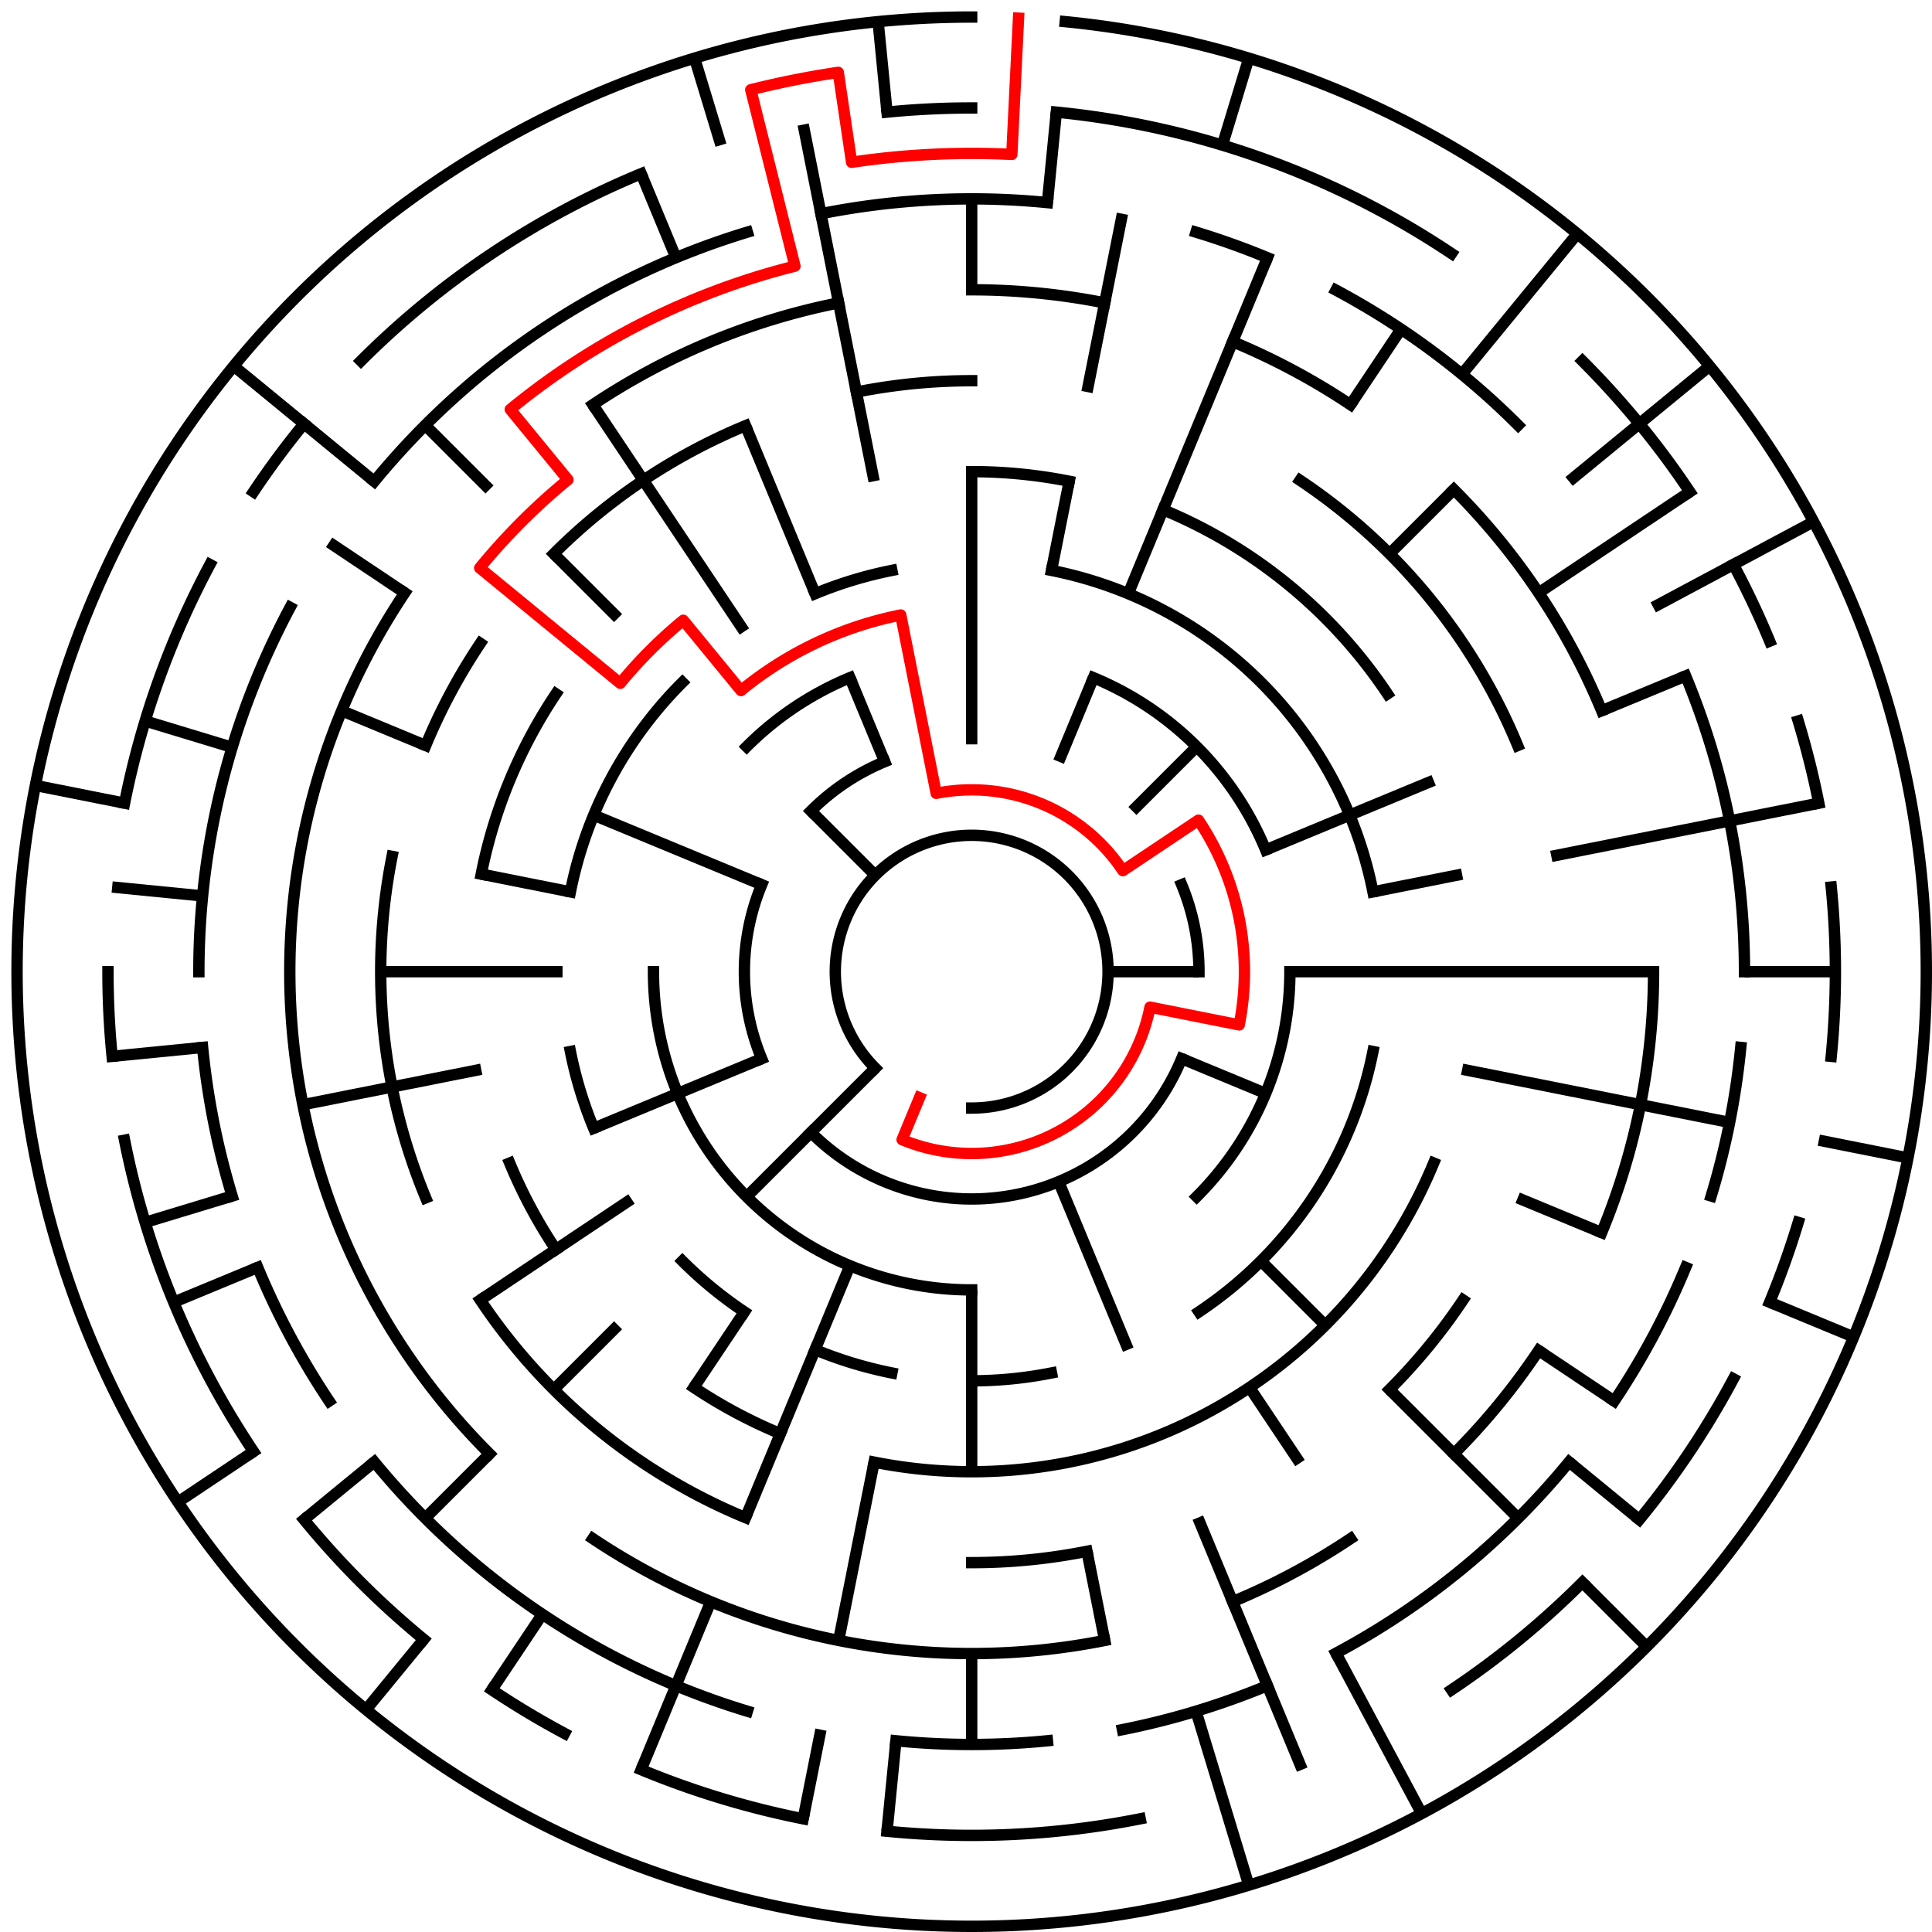 ﻿<?xml version="1.0" encoding="utf-8" standalone="no"?>
<!DOCTYPE svg PUBLIC "-//W3C//DTD SVG 1.1//EN" "http://www.w3.org/Graphics/SVG/1.1/DTD/svg11.dtd">
<svg width="340" height="340" version="1.1" xmlns="http://www.w3.org/2000/svg">
  <title>21 cells diameter theta maze</title>
  <g fill="none" stroke="#000000" stroke-width="2" stroke-linecap="square">
    <path d="M 154.029,187.971 A 24,24 0 1,1 171,195" />
    <path d="M 207.955,155.693 A 40,40 0 0,1 211,171" />
    <path d="M 207.955,186.307 A 40,40 0 0,1 142.716,199.284" />
    <path d="M 134.045,186.307 A 40,40 0 0,1 134.045,155.693" />
    <path d="M 142.716,142.716 A 40,40 0 0,1 155.693,134.045" />
    <path d="M 192.43,119.263 A 56,56 0 0,1 222.737,149.57" />
    <path d="M 227,171 A 56,56 0 0,1 210.598,210.598" />
    <path d="M 171,227 A 56,56 0 0,1 115,171" />
    <path d="M 131.402,131.402 A 56,56 0 0,1 149.57,119.263" />
    <path d="M 185.047,100.383 A 72,72 0 0,1 241.617,156.953" />
    <path d="M 241.617,185.047 A 72,72 0 0,1 211.001,230.866" />
    <path d="M 185.047,241.617 A 72,72 0 0,1 171,243" />
    <path d="M 156.953,241.617 A 72,72 0 0,1 143.447,237.519" />
    <path d="M 130.999,230.866 A 72,72 0 0,1 120.088,221.912" />
    <path d="M 104.481,198.553 A 72,72 0 0,1 100.383,185.047" />
    <path d="M 100.383,156.953 A 72,72 0 0,1 120.088,120.088" />
    <path d="M 143.447,104.481 A 72,72 0 0,1 156.953,100.383" />
    <path d="M 171,83 A 88,88 0 0,1 188.168,84.691" />
    <path d="M 204.676,89.699 A 88,88 0 0,1 244.169,122.11" />
    <path d="M 252.301,204.676 A 88,88 0 0,1 153.832,257.309" />
    <path d="M 137.324,252.301 A 88,88 0 0,1 122.11,244.169" />
    <path d="M 97.831,219.89 A 88,88 0 0,1 89.699,204.676" />
    <path d="M 84.691,153.832 A 88,88 0 0,1 97.831,122.11" />
    <path d="M 150.711,68.998 A 104,104 0 0,1 171,67" />
    <path d="M 228.779,84.527 A 104,104 0 0,1 267.083,131.201" />
    <path d="M 257.473,228.779 A 104,104 0 0,1 244.539,244.539" />
    <path d="M 191.289,273.002 A 104,104 0 0,1 171,275" />
    <path d="M 131.201,267.083 A 104,104 0 0,1 84.527,228.779" />
    <path d="M 74.917,210.799 A 104,104 0 0,1 68.998,150.711" />
    <path d="M 74.917,131.201 A 104,104 0 0,1 84.527,113.221" />
    <path d="M 97.461,97.461 A 104,104 0 0,1 131.201,74.917" />
    <path d="M 171,51 A 120,120 0 0,1 194.411,53.306" />
    <path d="M 216.922,60.134 A 120,120 0 0,1 237.668,71.224" />
    <path d="M 255.853,86.147 A 120,120 0 0,1 281.866,125.078" />
    <path d="M 291,171 A 120,120 0 0,1 281.866,216.922" />
    <path d="M 270.776,237.668 A 120,120 0 0,1 255.853,255.853" />
    <path d="M 237.668,270.776 A 120,120 0 0,1 216.922,281.866" />
    <path d="M 194.411,288.694 A 120,120 0 0,1 104.332,270.776" />
    <path d="M 86.147,255.853 A 120,120 0 0,1 71.224,104.332" />
    <path d="M 104.332,71.224 A 120,120 0 0,1 147.589,53.306" />
    <path d="M 144.468,37.613 A 136,136 0 0,1 184.33,35.655" />
    <path d="M 210.479,40.856 A 136,136 0 0,1 223.045,45.352" />
    <path d="M 235.11,51.059 A 136,136 0 0,1 267.167,74.833" />
    <path d="M 296.648,118.955 A 136,136 0 0,1 307,171" />
    <path d="M 306.345,184.33 A 136,136 0 0,1 301.144,210.479" />
    <path d="M 296.648,223.045 A 136,136 0 0,1 284.08,246.558" />
    <path d="M 276.129,257.277 A 136,136 0 0,1 235.11,290.941" />
    <path d="M 223.045,296.648 A 136,136 0 0,1 197.532,304.387" />
    <path d="M 184.33,306.345 A 136,136 0 0,1 157.67,306.345" />
    <path d="M 131.521,301.144 A 136,136 0 0,1 65.871,257.277" />
    <path d="M 57.92,246.558 A 136,136 0 0,1 45.352,223.045" />
    <path d="M 40.856,210.479 A 136,136 0 0,1 35.655,184.33" />
    <path d="M 35,171 A 136,136 0 0,1 51.059,106.89" />
    <path d="M 65.871,84.723 A 136,136 0 0,1 131.521,40.856" />
    <path d="M 156.101,19.732 A 152,152 0 0,1 171,19" />
    <path d="M 185.899,19.732 A 152,152 0 0,1 255.447,44.617" />
    <path d="M 278.48,63.52 A 152,152 0 0,1 297.383,86.553" />
    <path d="M 305.052,99.348 A 152,152 0 0,1 311.43,112.832" />
    <path d="M 316.455,126.877 A 152,152 0 0,1 320.079,141.346" />
    <path d="M 322.268,156.101 A 152,152 0 0,1 322.268,185.899" />
    <path d="M 316.455,215.123 A 152,152 0 0,1 311.43,229.168" />
    <path d="M 305.052,242.652 A 152,152 0 0,1 288.498,267.428" />
    <path d="M 278.48,278.48 A 152,152 0 0,1 255.447,297.383" />
    <path d="M 200.654,320.079 A 152,152 0 0,1 156.101,322.268" />
    <path d="M 141.346,320.079 A 152,152 0 0,1 112.832,311.43" />
    <path d="M 99.348,305.052 A 152,152 0 0,1 86.553,297.383" />
    <path d="M 74.572,288.498 A 152,152 0 0,1 53.502,267.428" />
    <path d="M 44.617,255.447 A 152,152 0 0,1 21.921,200.654" />
    <path d="M 19.732,185.899 A 152,152 0 0,1 19,171" />
    <path d="M 21.921,141.346 A 152,152 0 0,1 36.948,99.348" />
    <path d="M 44.617,86.553 A 152,152 0 0,1 53.502,74.572" />
    <path d="M 63.52,63.52 A 152,152 0 0,1 112.832,30.57" />
    <path d="M 187.467,3.809 A 168,168 0 1,1 171,3" />
  </g>
  <g fill="none" stroke="#000000" stroke-width="2" stroke-linecap="butt">
    <line x1="171" y1="35" x2="171" y2="51" />
    <line x1="171" y1="83" x2="171" y2="131" />
    <line x1="185.899" y1="19.732" x2="184.33" y2="35.655" />
    <line x1="197.532" y1="37.613" x2="191.289" y2="68.998" />
    <line x1="188.168" y1="84.691" x2="185.047" y2="100.383" />
    <line x1="219.768" y1="10.234" x2="215.123" y2="25.545" />
    <line x1="223.045" y1="45.352" x2="198.553" y2="104.481" />
    <line x1="192.43" y1="119.263" x2="186.307" y2="134.045" />
    <line x1="246.558" y1="57.92" x2="237.668" y2="71.224" />
    <line x1="277.578" y1="41.134" x2="257.277" y2="65.871" />
    <line x1="255.853" y1="86.147" x2="244.539" y2="97.461" />
    <line x1="210.598" y1="131.402" x2="199.284" y2="142.716" />
    <line x1="300.866" y1="64.422" x2="276.129" y2="84.723" />
    <line x1="297.383" y1="86.553" x2="270.776" y2="104.332" />
    <line x1="319.163" y1="91.805" x2="290.941" y2="106.89" />
    <line x1="296.648" y1="118.955" x2="281.866" y2="125.078" />
    <line x1="252.301" y1="137.324" x2="222.737" y2="149.57" />
    <line x1="320.079" y1="141.346" x2="273.002" y2="150.711" />
    <line x1="257.309" y1="153.832" x2="241.617" y2="156.953" />
    <line x1="323" y1="171" x2="307" y2="171" />
    <line x1="291" y1="171" x2="227" y2="171" />
    <line x1="211" y1="171" x2="195" y2="171" />
    <line x1="335.772" y1="203.775" x2="320.079" y2="200.654" />
    <line x1="304.387" y1="197.532" x2="257.309" y2="188.168" />
    <line x1="326.212" y1="235.291" x2="311.43" y2="229.168" />
    <line x1="281.866" y1="216.922" x2="267.083" y2="210.799" />
    <line x1="222.737" y1="192.43" x2="207.955" y2="186.307" />
    <line x1="284.08" y1="246.558" x2="270.776" y2="237.668" />
    <line x1="288.498" y1="267.428" x2="276.129" y2="257.277" />
    <line x1="289.794" y1="289.794" x2="278.48" y2="278.48" />
    <line x1="267.167" y1="267.167" x2="244.539" y2="244.539" />
    <line x1="233.225" y1="233.225" x2="221.912" y2="221.912" />
    <line x1="228.779" y1="257.473" x2="219.89" y2="244.169" />
    <line x1="250.195" y1="319.163" x2="235.11" y2="290.941" />
    <line x1="229.168" y1="311.43" x2="210.799" y2="267.083" />
    <line x1="198.553" y1="237.519" x2="186.307" y2="207.955" />
    <line x1="219.768" y1="331.766" x2="210.479" y2="301.144" />
    <line x1="194.411" y1="288.694" x2="191.289" y2="273.002" />
    <line x1="171" y1="307" x2="171" y2="291" />
    <line x1="171" y1="259" x2="171" y2="227" />
    <line x1="156.101" y1="322.268" x2="157.67" y2="306.345" />
    <line x1="141.346" y1="320.079" x2="144.468" y2="304.387" />
    <line x1="147.589" y1="288.694" x2="153.832" y2="257.309" />
    <line x1="112.832" y1="311.43" x2="125.078" y2="281.866" />
    <line x1="131.201" y1="267.083" x2="149.57" y2="222.737" />
    <line x1="86.553" y1="297.383" x2="95.442" y2="284.08" />
    <line x1="122.11" y1="244.169" x2="130.999" y2="230.866" />
    <line x1="64.422" y1="300.866" x2="74.572" y2="288.498" />
    <line x1="74.833" y1="267.167" x2="86.147" y2="255.853" />
    <line x1="97.461" y1="244.539" x2="108.775" y2="233.225" />
    <line x1="131.402" y1="210.598" x2="154.029" y2="187.971" />
    <line x1="53.502" y1="267.428" x2="65.871" y2="257.277" />
    <line x1="31.313" y1="264.336" x2="44.617" y2="255.447" />
    <line x1="84.527" y1="228.779" x2="111.134" y2="211.001" />
    <line x1="30.57" y1="229.168" x2="45.352" y2="223.045" />
    <line x1="104.481" y1="198.553" x2="134.045" y2="186.307" />
    <line x1="25.545" y1="215.123" x2="40.856" y2="210.479" />
    <line x1="53.306" y1="194.411" x2="84.691" y2="188.168" />
    <line x1="19.732" y1="185.899" x2="35.655" y2="184.33" />
    <line x1="67" y1="171" x2="99" y2="171" />
    <line x1="19.732" y1="156.101" x2="35.655" y2="157.67" />
    <line x1="6.228" y1="138.225" x2="21.921" y2="141.346" />
    <line x1="84.691" y1="153.832" x2="100.383" y2="156.953" />
    <line x1="25.545" y1="126.877" x2="40.856" y2="131.521" />
    <line x1="60.134" y1="125.078" x2="74.917" y2="131.201" />
    <line x1="104.481" y1="143.447" x2="134.045" y2="155.693" />
    <line x1="57.92" y1="95.442" x2="71.224" y2="104.332" />
    <line x1="41.134" y1="64.422" x2="65.871" y2="84.723" />
    <line x1="74.833" y1="74.833" x2="86.147" y2="86.147" />
    <line x1="97.461" y1="97.461" x2="108.775" y2="108.775" />
    <line x1="142.716" y1="142.716" x2="154.029" y2="154.029" />
    <line x1="104.332" y1="71.224" x2="130.999" y2="111.134" />
    <line x1="112.832" y1="30.57" x2="118.955" y2="45.352" />
    <line x1="131.201" y1="74.917" x2="143.447" y2="104.481" />
    <line x1="149.57" y1="119.263" x2="155.693" y2="134.045" />
    <line x1="122.232" y1="10.234" x2="126.877" y2="25.545" />
    <line x1="141.346" y1="21.921" x2="153.832" y2="84.691" />
    <line x1="154.533" y1="3.809" x2="156.101" y2="19.732" />
  </g>
  <path fill="none" stroke="#ff0000" stroke-width="2" stroke-linecap="square" stroke-linejoin="round" d="M 179.243,3.202 L 178.066,27.173 A 144,144 0 0,0 149.871,28.559 L 147.523,12.732 A 160,160 0 0,0 132.123,15.795 L 139.899,46.836 A 128,128 0 0,0 89.798,72.055 L 99.948,84.423 A 112,112 0 0,0 84.423,99.948 L 109.159,120.249 A 80,80 0 0,1 120.249,109.159 L 130.399,121.527 A 64,64 0 0,1 158.514,108.23 L 164.757,139.615 A 32,32 0 0,1 197.607,153.222 L 210.911,144.333 A 48,48 0 0,1 218.078,180.364 L 202.385,177.243 A 32,32 0 0,1 158.754,200.564 L 161.816,193.173" />
  <type>Circular</type>
</svg>